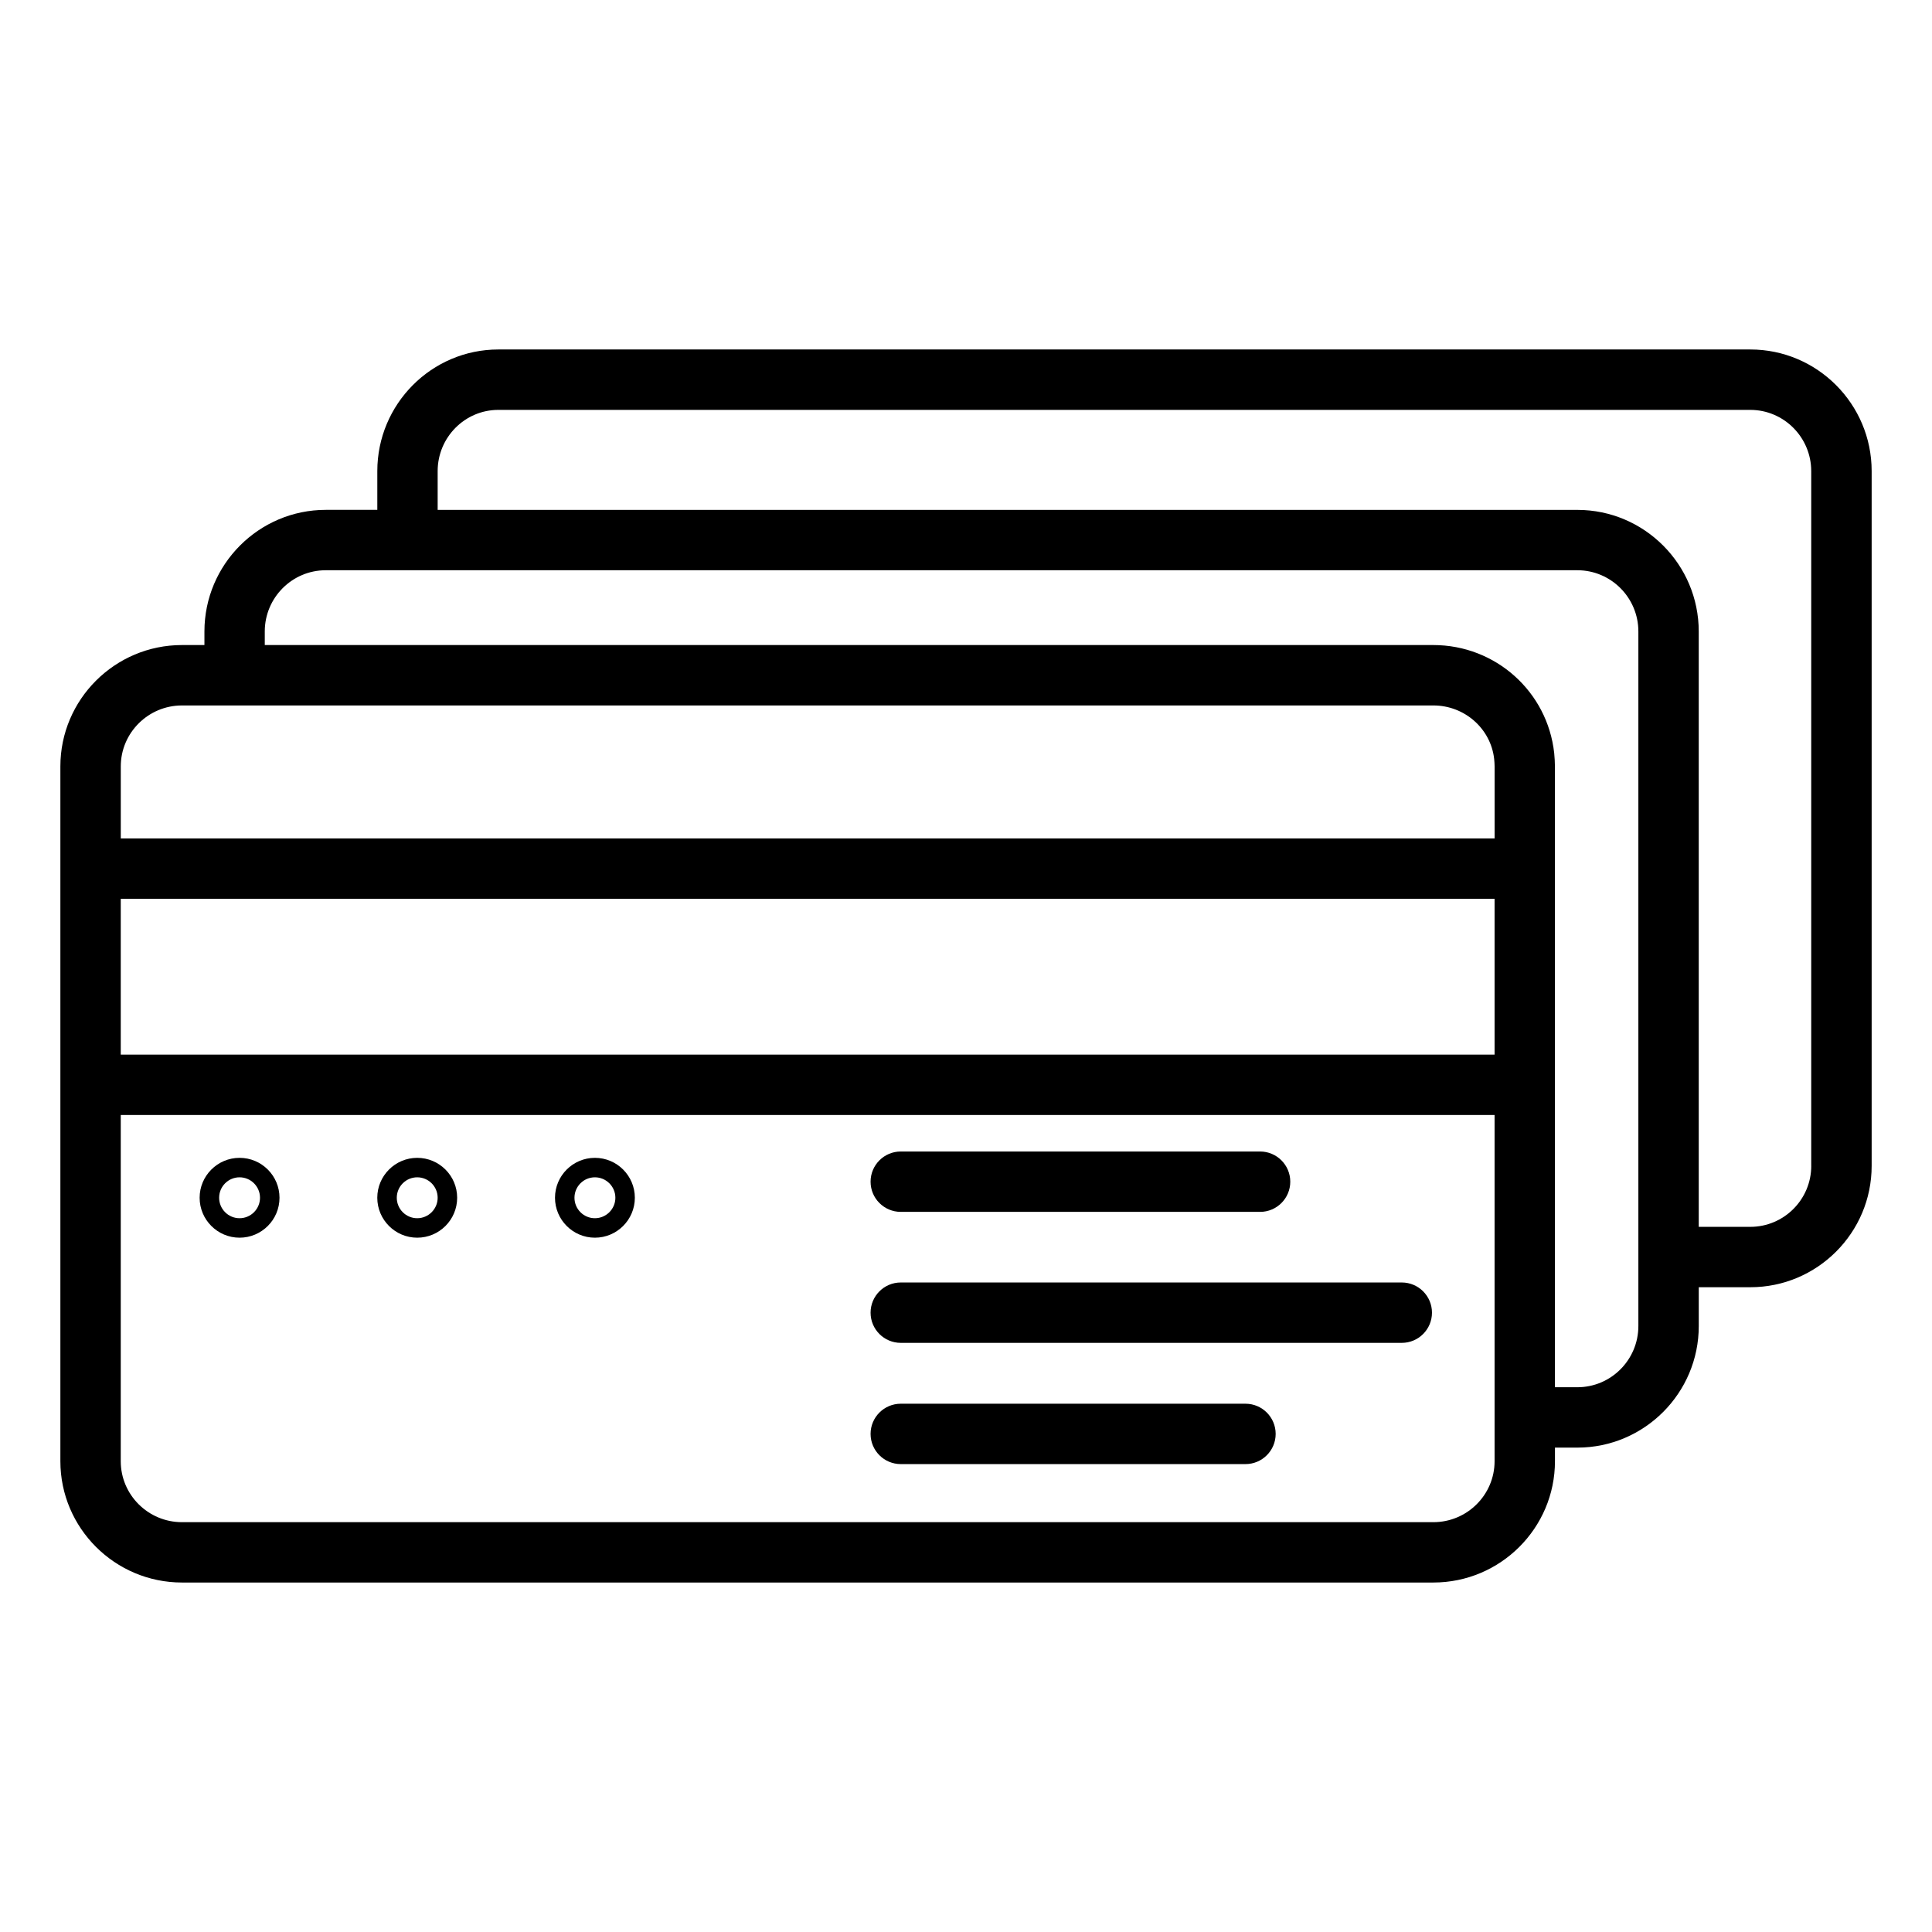 <svg id="Layer_1" enable-background="new 0 0 64 64" viewBox="0 0 64 64" xmlns="http://www.w3.org/2000/svg"><path d="m57.981 11.577h-41.472c-2.211 0-4.01 1.807-4.01 4.028v1.285h-1.707c-2.216 0-4.02 1.807-4.02 4.028v.45h-.744c-2.221 0-4.028 1.803-4.028 4.019v3.387 7.161 12.469c0 2.216 1.807 4.019 4.028 4.019h41.454c2.221 0 4.028-1.803 4.028-4.019v-.45h.744c2.216 0 4.02-1.807 4.02-4.028v-1.285h1.708c2.216 0 4.019-1.803 4.019-4.019v-23.017c0-2.221-1.803-4.028-4.019-4.028zm-51.953 11.792h1.744 39.71c1.038 0 1.904.773 2.014 1.773.007.082.015.164.015.246v2.387h-45.51v-2.387c0-1.113.91-2.019 2.028-2.019zm-2.028 6.406h45.51v5.161h-45.51zm45.51 18.63c0 1.113-.91 2.019-2.028 2.019h-41.454c-1.119-0-2.028-.906-2.028-2.019v-11.469h45.51v10.019zm4.763-4.479c0 1.119-.906 2.028-2.02 2.028h-.744v-10.019-7.161-3.387c0-.138-.01-.276-.024-.438-.223-2.042-1.945-3.581-4.004-3.581h-38.71v-.45c0-1.119.906-2.028 2.02-2.028h2.707 38.755c1.114 0 2.02.91 2.02 2.028v20.722 2.285zm5.727-5.304c0 1.113-.906 2.019-2.019 2.019h-1.708v-19.722c0-2.221-1.803-4.028-4.02-4.028h-37.755v-1.285c0-1.119.902-2.028 2.01-2.028h41.472c1.113 0 2.019.91 2.019 2.028v23.017z"/><path d="m7.936 38.355c-.729 0-1.323.593-1.323 1.322 0 .729.593 1.323 1.323 1.323s1.323-.593 1.323-1.323c0-.729-.593-1.322-1.323-1.322zm0 2c-.374 0-.677-.304-.677-.678s.304-.677.677-.677.677.304.677.677-.304.678-.677.678z"/><path d="m13.821 38.355c-.729 0-1.323.593-1.323 1.322 0 .729.593 1.323 1.323 1.323s1.323-.593 1.323-1.323c0-.729-.593-1.322-1.323-1.322zm0 2c-.374 0-.677-.304-.677-.678s.304-.677.677-.677.677.304.677.677-.304.678-.677.678z"/><path d="m19.707 38.355c-.729 0-1.322.593-1.322 1.322 0 .729.593 1.323 1.322 1.323.729 0 1.323-.593 1.323-1.323 0-.729-.593-1.322-1.323-1.322zm0 2c-.374 0-.677-.304-.677-.678s.304-.677.677-.677.678.304.678.677-.304.678-.678.678z"/><path d="m29.839 40.145h11.903c.552 0 1-.448 1-1s-.448-1-1-1h-11.903c-.552 0-1 .448-1 1s.448 1 1 1z"/><path d="m46.436 42.484h-16.597c-.552 0-1 .448-1 1s.448 1 1 1h16.597c.552 0 1-.448 1-1s-.448-1-1-1z"/><path d="m41.258 46.5h-11.419c-.552 0-1 .448-1 1s.448 1 1 1h11.419c.552 0 1-.448 1-1s-.448-1-1-1z"/></svg>